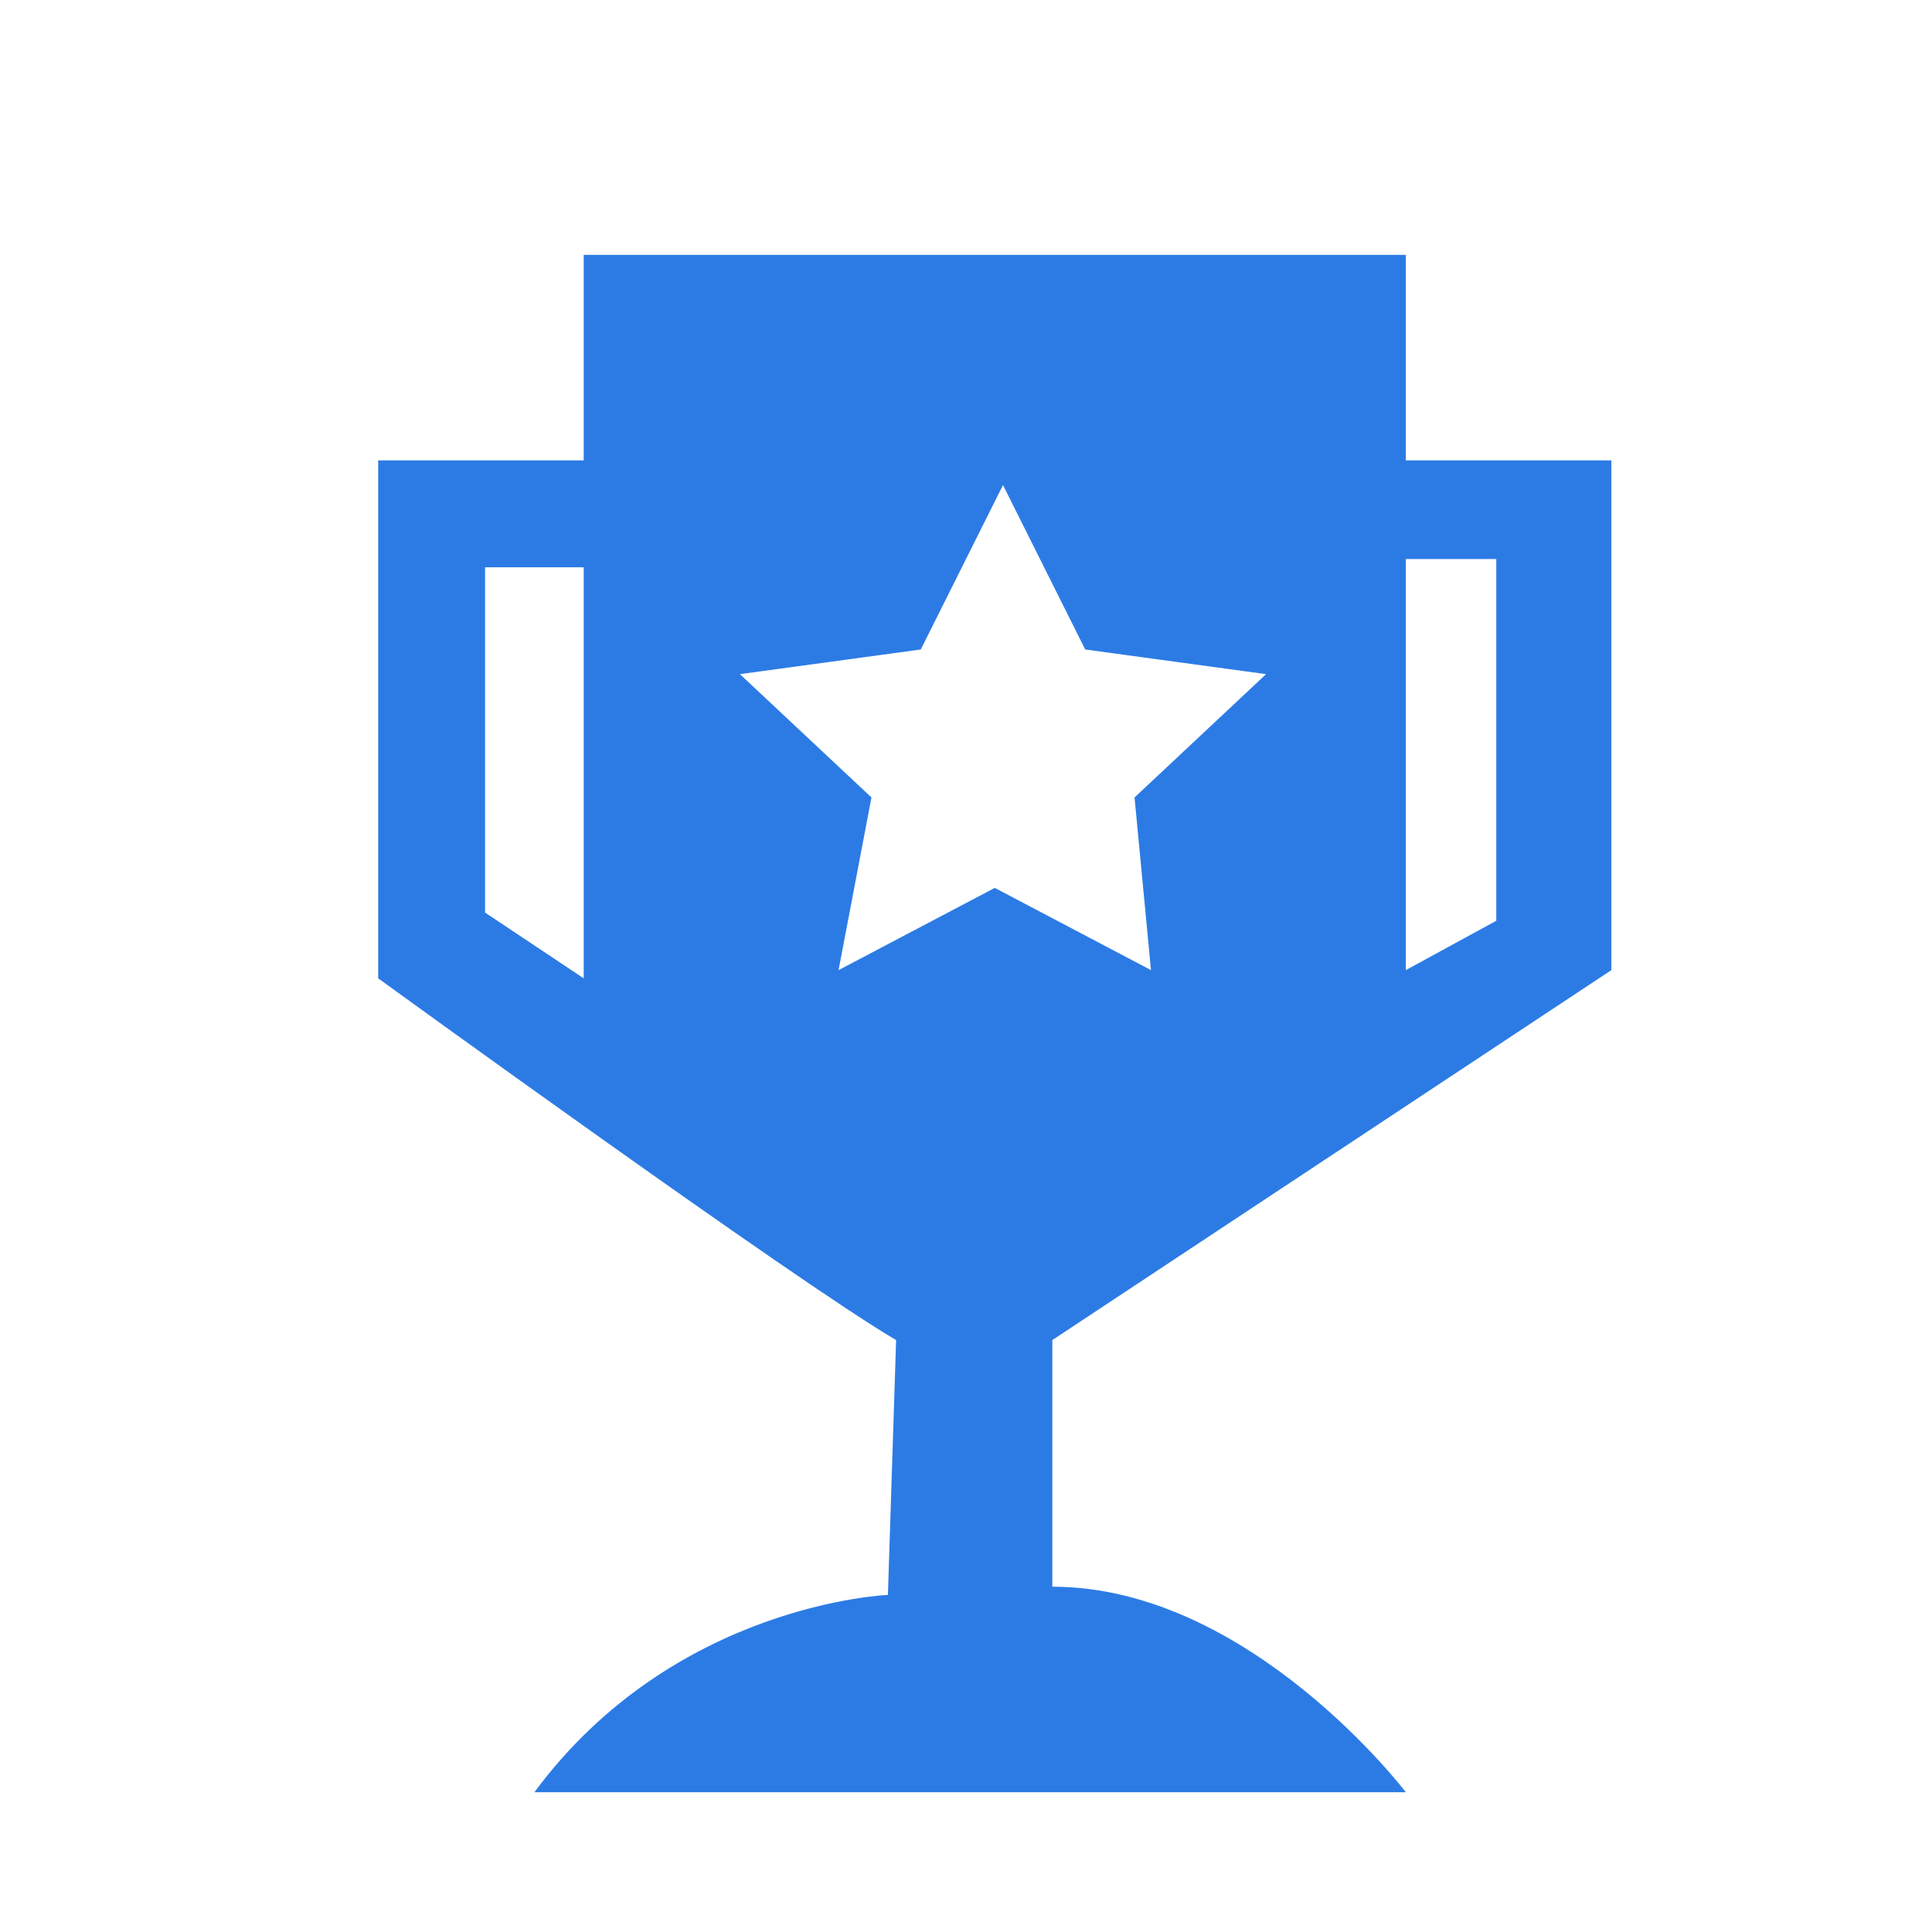 <?xml version="1.0" encoding="utf-8"?>
<!-- Generator: Adobe Illustrator 25.2.0, SVG Export Plug-In . SVG Version: 6.00 Build 0)  -->
<svg version="1.1" id="Layer_1" xmlns="http://www.w3.org/2000/svg" xmlns:xlink="http://www.w3.org/1999/xlink" x="0px" y="0px"
	 viewBox="0 0 23.5 23.5" style="enable-background:new 0 0 23.5 23.5;" xml:space="preserve">
<style type="text/css">
	.st0{fill:#2C7BE5;}
	.st1{fill:#FFFFFF;}
	.st2{fill-rule:evenodd;clip-rule:evenodd;fill:#2C7BE5;}
	.st3{fill:none;}
</style>
<g>
	<path class="st0" d="M18.2,5.6h-1.1V3.1h-10v2.5H5.9H4.6v1.3v5c0,0,5.1,3.7,6.3,4.4l-0.1,3.1c0,0-2.6,0.1-4.3,2.4l10.6,0
		c0,0-1.9-2.5-4.3-2.5l0-3l6.8-4.5v-5V5.6H18.2z M7.1,11.9l-1.2-0.8V6.9h1.2V11.9z M14,11.8l-1.9-1l-1.9,1l0.4-2.1L9,8.2l2.2-0.3
		l1-2l1,2l2.2,0.3l-1.6,1.5L14,11.8z M18.2,11.2l-1.1,0.6v-5h1.1V11.2z"/>
</g>
</svg>
